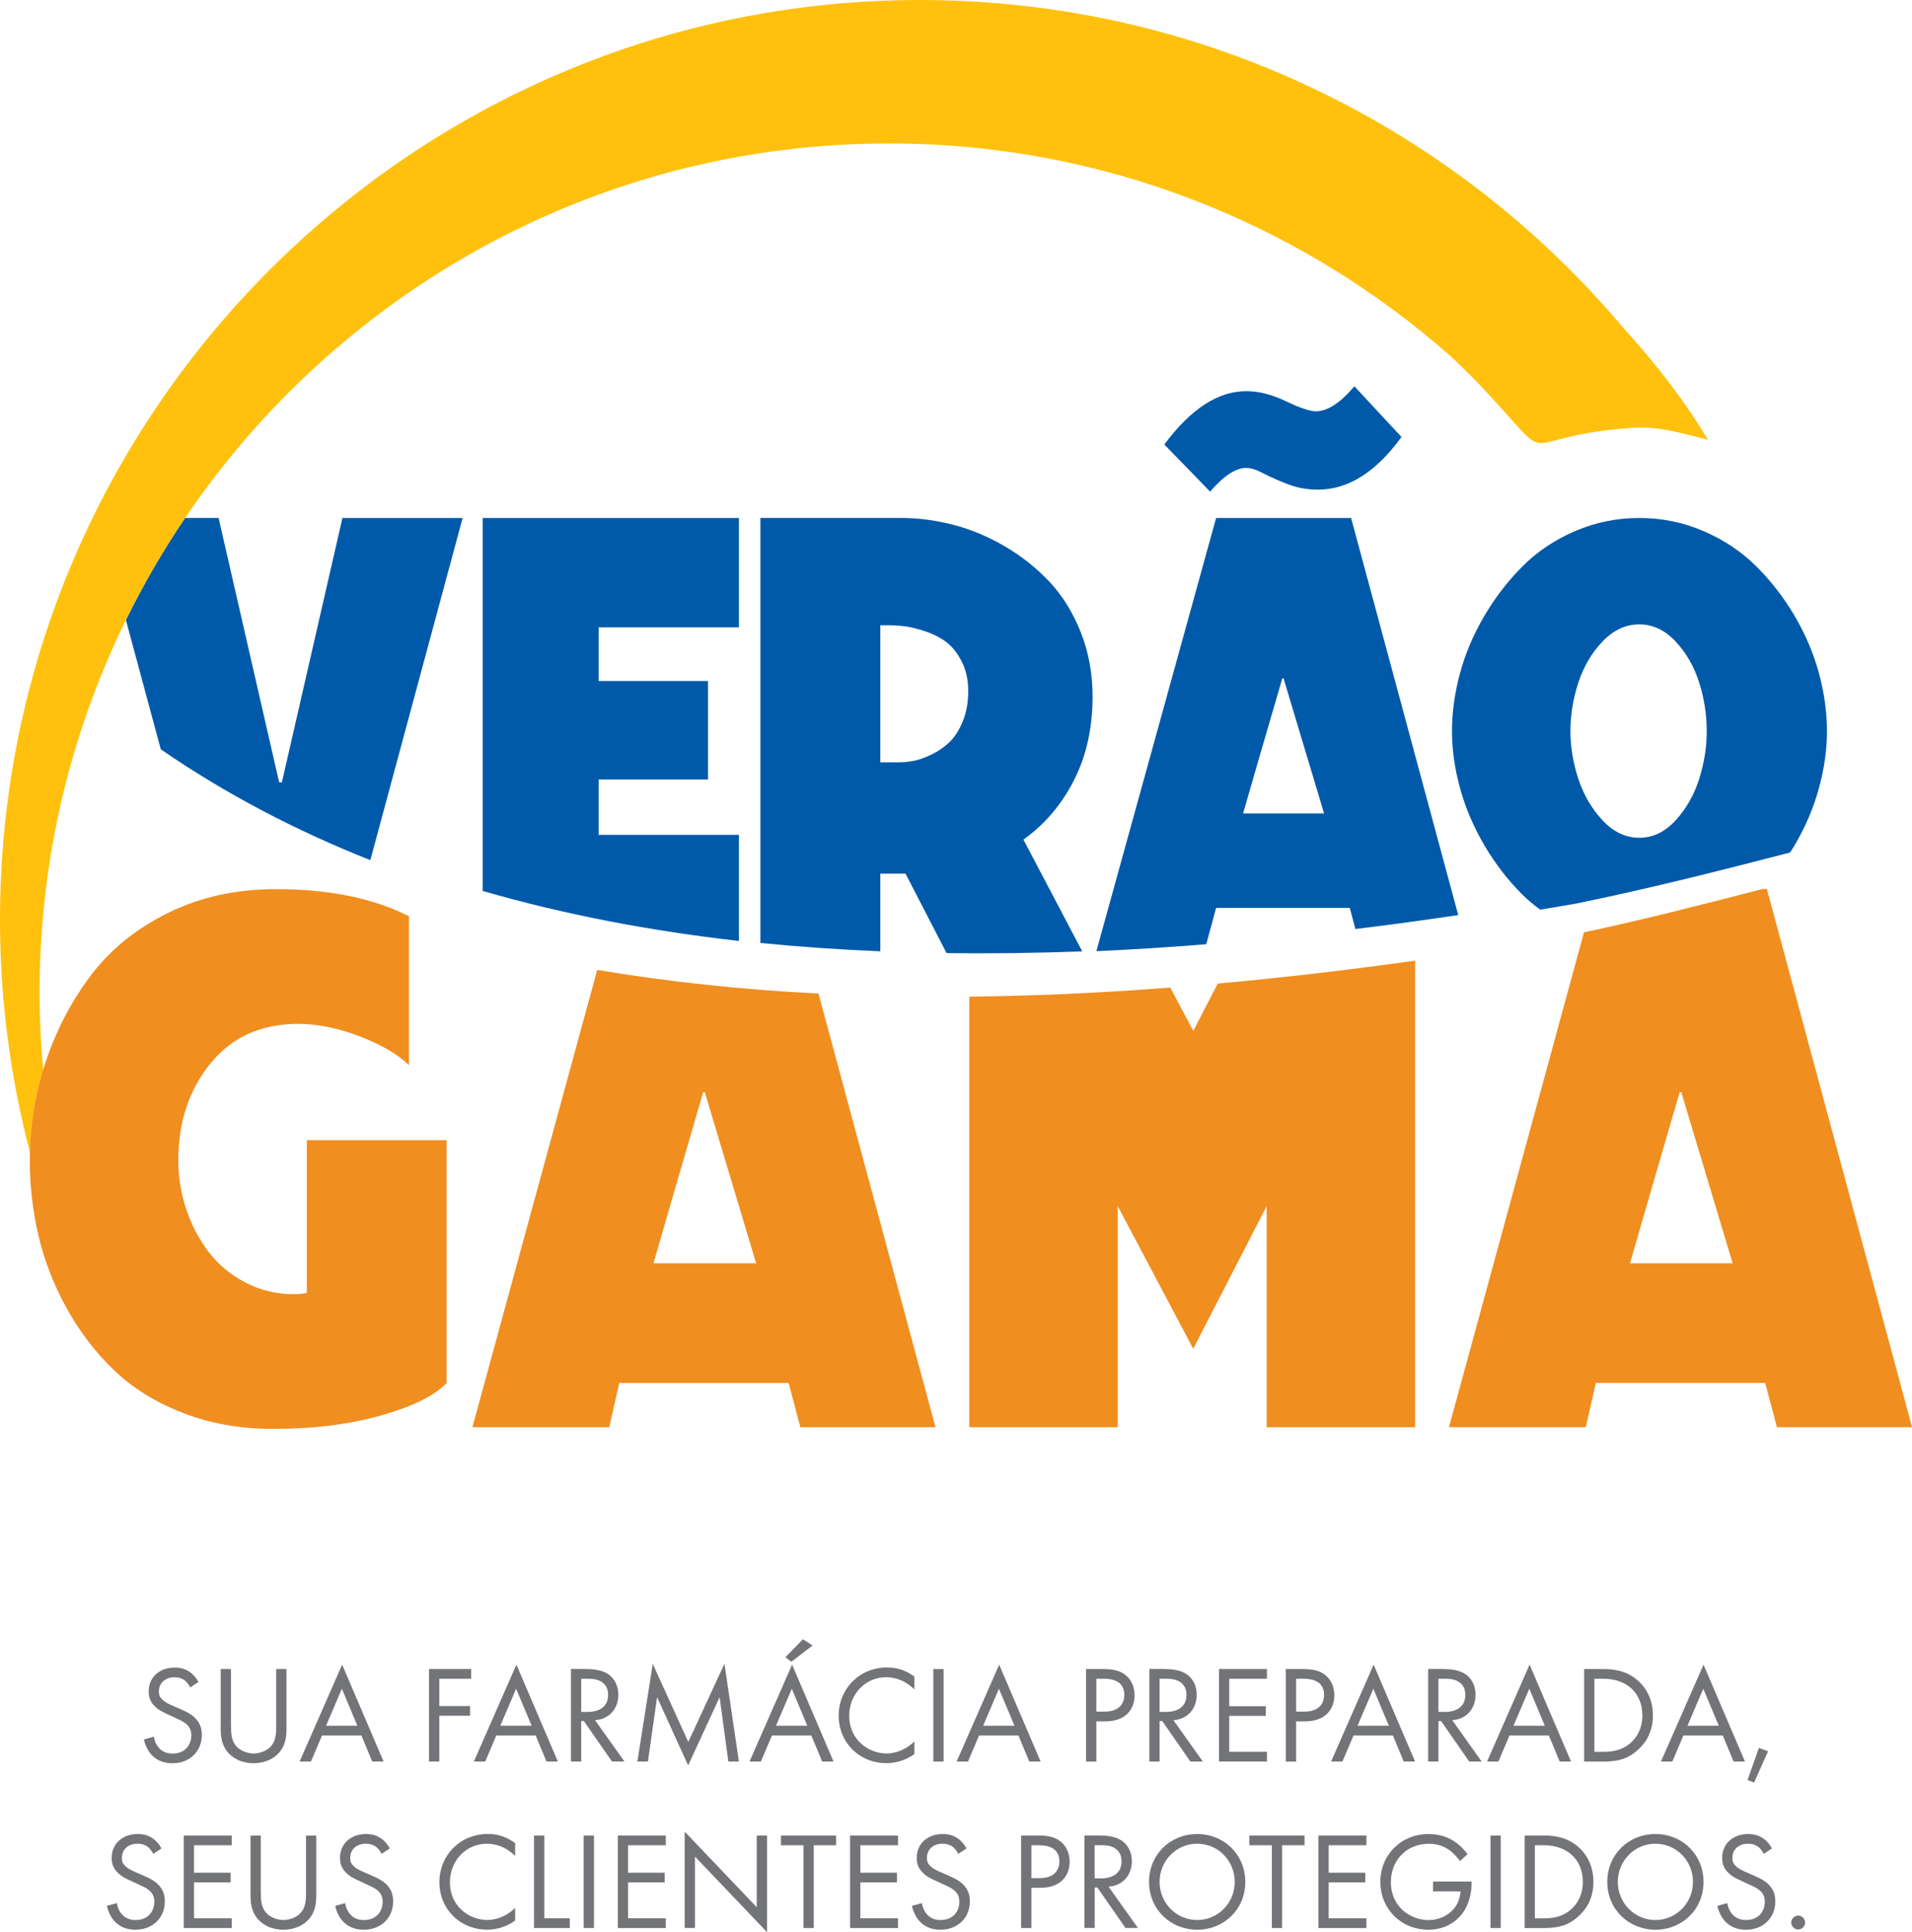 <?xml version="1.0" encoding="UTF-8"?>
<svg id="Layer_1" xmlns="http://www.w3.org/2000/svg" viewBox="0 0 398.94 403.13">
  <defs>
    <style>
      .cls-1 {
        fill: #f08e20;
      }

      .cls-2 {
        fill: #ffc10e;
      }

      .cls-3 {
        fill: #005aa9;
      }

      .cls-4 {
        fill: #737477;
      }
    </style>
  </defs>
  <g>
    <path class="cls-1" d="M124.61,202.36l-26.04,95.41h28.55l2.09-9.23h35.34l2.44,9.23h28.2l-24.41-90.47c-15.72-.81-31.15-2.41-46.17-4.94ZM136.35,263.57c1.91-6.67,5.37-18.57,10.36-35.68h.35l10.71,35.68h-21.41Z"/>
    <path class="cls-1" d="M254.09,205.21l-5.11,9.87-4.81-9.03c-7.78.6-15.58,1.07-23.38,1.4-6.21.26-12.39.42-18.55.49v89.83h30.98v-46.13l15.75,29.77,15.32-29.77v46.13h30.98v-97.34c-13.69,1.92-27.42,3.54-41.19,4.78Z"/>
    <path class="cls-1" d="M367.71,185.49c-12.35,3.2-24.73,6.38-37.21,9.03l-28.17,103.24h28.55l2.09-9.23h35.34l2.44,9.23h28.2l-30.29-112.28h-.94ZM340.1,263.57c1.91-6.67,5.37-18.57,10.36-35.68h.35l10.71,35.68h-21.41Z"/>
    <path class="cls-3" d="M260.06,97.63c.92,0,2.1.38,3.54,1.13,1.44.76,3.15,1.51,5.12,2.27,1.97.76,4.05,1.13,6.25,1.13,6.32,0,12.14-3.66,17.45-10.99l-9.83-10.58c-2.93,3.48-5.61,5.22-8.04,5.22-1.24,0-3.32-.7-6.25-2.1-2.93-1.4-5.68-2.1-8.25-2.1-5.91,0-11.61,3.71-17.11,11.13l9.55,9.83c2.84-3.3,5.36-4.95,7.56-4.95Z"/>
    <path class="cls-3" d="M154.18,196.32v-22.14h-29.27v-11.54h22.81v-20.55h-22.81v-11.2h29.27v-22.81h-53.46v77.81c17.19,4.97,35.11,8.35,53.46,10.43Z"/>
    <path class="cls-3" d="M183.68,198.48v-16.2h5.26l8.56,16.57c9.4.13,18.85,0,28.31-.36l-12.27-23.32c4.45-3.17,7.97-7.31,10.56-12.4,2.58-5.09,3.87-10.91,3.87-17.45,0-4.79-.82-9.24-2.45-13.36-1.64-4.12-3.79-7.62-6.47-10.49-2.68-2.87-5.76-5.33-9.24-7.39-3.48-2.06-7.07-3.58-10.77-4.55-3.7-.97-7.35-1.46-10.95-1.46h-29.43v88.67c8.27.82,16.62,1.39,25.02,1.74ZM183.68,130.46h1.78c1.09,0,2.2.07,3.34.21s2.54.49,4.19,1.03c1.66.54,3.12,1.28,4.37,2.2,1.25.92,2.34,2.27,3.27,4.05.92,1.78,1.39,3.85,1.39,6.22s-.38,4.48-1.14,6.33-1.68,3.29-2.77,4.34c-1.09,1.04-2.32,1.9-3.7,2.56-1.37.66-2.59,1.1-3.66,1.32-1.06.21-2.05.32-2.95.32h-4.12v-28.58Z"/>
    <path class="cls-3" d="M251.69,197l2.05-7.57h27.9l1.16,4.4c7.2-.88,14.36-1.86,21.46-2.91l-22.35-82.84h-28.17l-24.98,90.37c7.65-.34,15.29-.83,22.93-1.45ZM267.55,141.54h.27l8.45,28.17h-16.9c1.51-5.27,4.24-14.66,8.18-28.17Z"/>
    <path class="cls-3" d="M309.71,176.37c2.27,3.85,4.92,7.28,7.97,10.31,1.14,1.13,2.38,2.15,3.69,3.11,2.45-.41,4.9-.82,7.33-1.24,15.02-3.06,29.91-6.82,44.79-10.68.32-.5.64-.98.95-1.5,2.27-3.85,3.96-7.82,5.08-11.92,1.12-4.1,1.68-8.07,1.68-11.92s-.56-7.97-1.68-12.09c-1.12-4.12-2.82-8.11-5.08-11.96-2.27-3.85-4.94-7.29-8.01-10.34-3.07-3.05-6.72-5.49-10.96-7.32-4.24-1.83-8.72-2.75-13.43-2.75s-9.2.92-13.43,2.75c-4.24,1.83-7.88,4.27-10.92,7.32-3.05,3.05-5.7,6.49-7.97,10.34-2.27,3.85-3.96,7.83-5.08,11.96-1.12,4.12-1.68,8.15-1.68,12.09s.56,7.82,1.68,11.92c1.12,4.1,2.82,8.07,5.08,11.92ZM329.32,142.43c1.1-3.34,2.78-6.21,5.05-8.59,2.27-2.38,4.82-3.57,7.66-3.57s5.37,1.19,7.59,3.57c2.22,2.38,3.86,5.23,4.91,8.55,1.05,3.32,1.58,6.7,1.58,10.14s-.53,6.68-1.58,10c-1.05,3.32-2.69,6.2-4.91,8.62-2.22,2.43-4.75,3.64-7.59,3.64s-5.39-1.21-7.66-3.64c-2.27-2.43-3.95-5.31-5.05-8.66-1.1-3.34-1.65-6.67-1.65-9.96s.55-6.76,1.65-10.1Z"/>
    <path class="cls-3" d="M58.8,163.25h-.55l-12.64-55.18h-7c-4.59,6.78-8.71,13.89-12.34,21.29l7.28,26.98c13.65,9.39,28.3,17.01,43.72,23.12l19.26-71.39h-25.08l-12.64,55.18Z"/>
    <path class="cls-2" d="M338.88,68.6h0C303.65,26.69,250.86,0,191.95,0,86.11,0,0,86.11,0,191.95c0,16.77,2.2,33.03,6.27,48.54.15-5.89,1.06-11.63,2.75-17.23-.49-5.3-.76-10.67-.76-16.1C8.26,109.44,87.76,29.93,185.49,29.93c44.89,0,85.92,16.78,117.18,44.39,2.53,2.38,5.02,4.82,7.4,7.38,14.72,15.84,5.85,10.11,26.88,7.87,7.49-.79,9.6-.34,19.41,2.17-4.57-7.69-10.54-15.5-17.48-23.14Z"/>
    <path class="cls-1" d="M64.02,269.75v-31.86h29.16v50.65c-2.44,2.61-6.96,4.86-13.58,6.75s-14.19,2.83-22.72,2.83c-6.79,0-13.04-1.12-18.76-3.35-5.72-2.23-10.5-5.21-14.36-8.92-3.86-3.71-7.14-8.01-9.84-12.88s-4.66-9.91-5.87-15.1c-1.22-5.19-1.83-10.43-1.83-15.71,0-7.02,1.09-13.84,3.26-20.45,2.18-6.61,5.31-12.65,9.4-18.1,4.09-5.45,9.49-9.84,16.19-13.14,6.7-3.31,14.2-4.96,22.5-4.96,11.08,0,20.34,1.89,27.76,5.66v31.07c-2.21-2.2-5.59-4.19-10.14-5.96-4.56-1.77-8.89-2.66-13.01-2.66-7.72,0-13.81,2.76-18.28,8.27-4.47,5.51-6.7,12.27-6.7,20.28,0,3.37.54,6.69,1.61,9.97,1.07,3.28,2.61,6.25,4.61,8.92,2,2.67,4.57,4.83,7.7,6.48,3.13,1.66,6.58,2.48,10.36,2.48.81,0,1.65-.09,2.52-.26Z"/>
  </g>
  <g>
    <g>
      <path class="cls-4" d="M39.69,352.05c-.26-.52-.69-1.1-1.13-1.45-.38-.29-1.07-.66-2.17-.66-1.91,0-3.24,1.19-3.24,2.98,0,.75.2,1.19.72,1.68.58.58,1.3.9,2.02,1.22l1.85.81c1.13.49,2.17,1.01,2.98,1.82.98.98,1.39,2.11,1.39,3.5,0,3.56-2.63,5.93-6.1,5.93-1.27,0-2.86-.26-4.2-1.56-.96-.93-1.53-2.26-1.79-3.41l2.08-.58c.14,1.01.61,1.88,1.16,2.46.84.84,1.79,1.07,2.78,1.07,2.63,0,3.88-1.88,3.88-3.82,0-.87-.26-1.62-.95-2.26-.55-.52-1.3-.87-2.31-1.33l-1.74-.81c-.75-.35-1.71-.75-2.57-1.59-.84-.81-1.33-1.71-1.33-3.15,0-2.98,2.29-4.98,5.41-4.98,1.19,0,2.14.23,3.1.87.78.52,1.45,1.3,1.88,2.14l-1.71,1.13Z"/>
      <path class="cls-4" d="M48.21,360.06c0,1.62,0,3.39,1.53,4.69.78.66,2.11,1.1,3.18,1.1s2.4-.44,3.18-1.1c1.53-1.3,1.53-3.07,1.53-4.69v-11.83h2.14v12.41c0,1.62-.17,3.18-1.22,4.63-1.16,1.59-3.18,2.6-5.64,2.6s-4.49-1.01-5.64-2.6c-1.04-1.45-1.22-3.01-1.22-4.63v-12.41h2.14v11.83Z"/>
      <path class="cls-4" d="M75.41,362.09h-8.22l-2.31,5.44h-2.37l8.88-20.22,8.65,20.22h-2.37l-2.26-5.44ZM74.57,360.06l-3.24-7.72-3.3,7.72h6.54Z"/>
      <path class="cls-4" d="M98.31,350.25h-6.65v5.7h6.42v2.02h-6.42v9.55h-2.14v-19.3h8.79v2.03Z"/>
      <path class="cls-4" d="M111.77,362.09h-8.22l-2.31,5.44h-2.37l8.88-20.22,8.65,20.22h-2.37l-2.26-5.44ZM110.93,360.06l-3.24-7.72-3.3,7.72h6.54Z"/>
      <path class="cls-4" d="M122.22,348.23c1.3,0,3.24.09,4.69,1.07,1.13.75,2.11,2.23,2.11,4.28,0,2.95-1.94,5.12-4.86,5.32l6.13,8.62h-2.6l-5.87-8.45h-.55v8.45h-2.14v-19.3h3.1ZM121.27,357.17h1.36c2.66,0,4.25-1.27,4.25-3.53,0-1.07-.32-2.14-1.53-2.84-.87-.49-1.85-.55-2.78-.55h-1.3v6.91Z"/>
      <path class="cls-4" d="M132.99,367.52l3.21-20.37,7.41,16.29,7.55-16.32,3.01,20.4h-2.2l-1.82-13.42-6.57,14.23-6.48-14.23-1.91,13.42h-2.2Z"/>
      <path class="cls-4" d="M169.29,362.09h-8.22l-2.31,5.44h-2.37l8.88-20.22,8.65,20.22h-2.37l-2.26-5.44ZM168.45,360.06l-3.24-7.72-3.3,7.72h6.54ZM169.55,343.31l-4.43,3.39-1.24-.93,3.65-3.76,2.02,1.3Z"/>
      <path class="cls-4" d="M190.79,352.48c-.61-.61-1.53-1.33-2.52-1.8-1.01-.46-2.2-.75-3.33-.75-4.46,0-7.75,3.59-7.75,8.04,0,5.24,4.25,7.87,7.78,7.87,1.3,0,2.57-.38,3.59-.9,1.1-.55,1.88-1.27,2.23-1.62v2.66c-2.14,1.53-4.37,1.88-5.82,1.88-5.73,0-9.98-4.34-9.98-9.92s4.31-10.04,10.1-10.04c1.16,0,3.39.15,5.7,1.91v2.66Z"/>
      <path class="cls-4" d="M196.88,348.23v19.3h-2.14v-19.3h2.14Z"/>
      <path class="cls-4" d="M212.5,362.09h-8.22l-2.31,5.44h-2.37l8.88-20.22,8.65,20.22h-2.37l-2.26-5.44ZM211.67,360.06l-3.24-7.72-3.3,7.72h6.54Z"/>
      <path class="cls-4" d="M230.11,348.23c1.94,0,3.56.23,4.86,1.36,1.42,1.21,1.76,2.92,1.76,4.14,0,2.72-1.71,5.41-6.1,5.41h-1.88v8.39h-2.14v-19.3h3.5ZM228.75,357.11h1.76c2.55,0,4.08-1.27,4.08-3.5,0-3.07-2.86-3.36-4.25-3.36h-1.59v6.86Z"/>
      <path class="cls-4" d="M242.9,348.23c1.3,0,3.24.09,4.69,1.07,1.13.75,2.11,2.23,2.11,4.28,0,2.95-1.94,5.12-4.86,5.32l6.13,8.62h-2.6l-5.87-8.45h-.55v8.45h-2.14v-19.3h3.1ZM241.95,357.17h1.36c2.66,0,4.25-1.27,4.25-3.53,0-1.07-.32-2.14-1.53-2.84-.87-.49-1.85-.55-2.78-.55h-1.3v6.91Z"/>
      <path class="cls-4" d="M264.35,350.25h-7.87v5.73h7.64v2.02h-7.64v7.49h7.87v2.03h-10.01v-19.3h10.01v2.03Z"/>
      <path class="cls-4" d="M271.79,348.23c1.94,0,3.56.23,4.86,1.36,1.42,1.21,1.76,2.92,1.76,4.14,0,2.72-1.71,5.41-6.1,5.41h-1.88v8.39h-2.14v-19.3h3.5ZM270.43,357.11h1.76c2.55,0,4.08-1.27,4.08-3.5,0-3.07-2.86-3.36-4.25-3.36h-1.59v6.86Z"/>
      <path class="cls-4" d="M290.63,362.09h-8.22l-2.31,5.44h-2.37l8.88-20.22,8.65,20.22h-2.37l-2.26-5.44ZM289.79,360.06l-3.24-7.72-3.3,7.72h6.54Z"/>
      <path class="cls-4" d="M301.08,348.23c1.3,0,3.24.09,4.69,1.07,1.13.75,2.11,2.23,2.11,4.28,0,2.95-1.94,5.12-4.86,5.32l6.13,8.62h-2.6l-5.87-8.45h-.55v8.45h-2.14v-19.3h3.1ZM300.13,357.17h1.36c2.66,0,4.25-1.27,4.25-3.53,0-1.07-.32-2.14-1.53-2.84-.87-.49-1.85-.55-2.78-.55h-1.3v6.91Z"/>
      <path class="cls-4" d="M323.17,362.09h-8.22l-2.31,5.44h-2.37l8.88-20.22,8.65,20.22h-2.37l-2.26-5.44ZM322.33,360.06l-3.24-7.72-3.3,7.72h6.54Z"/>
      <path class="cls-4" d="M330.52,348.23h3.94c1.94,0,4.69.2,7.12,2.26,1.77,1.48,3.3,3.94,3.3,7.41,0,4.05-2,6.22-3.38,7.41-1.77,1.51-3.62,2.23-7.06,2.23h-3.91v-19.3ZM332.67,365.5h1.88c1.53,0,3.64-.17,5.53-1.74,1.45-1.21,2.6-3.12,2.6-5.87,0-4.63-3.24-7.64-8.13-7.64h-1.88v15.25Z"/>
      <path class="cls-4" d="M359.46,362.09h-8.22l-2.31,5.44h-2.37l8.88-20.22,8.65,20.22h-2.37l-2.26-5.44ZM358.63,360.06l-3.24-7.72-3.3,7.72h6.54Z"/>
      <path class="cls-4" d="M367,364.69l1.91.69-2.92,6.54-1.36-.55,2.37-6.68Z"/>
    </g>
    <g>
      <path class="cls-4" d="M31.97,386.78c-.26-.52-.69-1.1-1.13-1.45-.38-.29-1.07-.66-2.17-.66-1.91,0-3.24,1.19-3.24,2.98,0,.75.2,1.19.72,1.68.58.58,1.3.9,2.02,1.22l1.85.81c1.13.49,2.17,1.01,2.98,1.82.98.98,1.39,2.11,1.39,3.5,0,3.56-2.63,5.93-6.1,5.93-1.27,0-2.86-.26-4.2-1.56-.96-.93-1.53-2.26-1.79-3.41l2.08-.58c.14,1.01.61,1.88,1.16,2.46.84.84,1.79,1.07,2.78,1.07,2.63,0,3.88-1.88,3.88-3.82,0-.87-.26-1.62-.95-2.26-.55-.52-1.3-.87-2.31-1.33l-1.74-.81c-.75-.35-1.71-.75-2.57-1.59-.84-.81-1.33-1.71-1.33-3.15,0-2.98,2.29-4.98,5.41-4.98,1.19,0,2.14.23,3.1.87.78.52,1.45,1.3,1.88,2.14l-1.71,1.13Z"/>
      <path class="cls-4" d="M48.35,384.99h-7.87v5.73h7.64v2.02h-7.64v7.49h7.87v2.03h-10.01v-19.3h10.01v2.03Z"/>
      <path class="cls-4" d="M54.43,394.8c0,1.62,0,3.39,1.53,4.69.78.66,2.11,1.1,3.18,1.1s2.4-.44,3.18-1.1c1.53-1.3,1.53-3.07,1.53-4.69v-11.83h2.14v12.41c0,1.62-.17,3.18-1.22,4.63-1.16,1.59-3.18,2.6-5.64,2.6s-4.49-1.01-5.64-2.6c-1.04-1.45-1.22-3.01-1.22-4.63v-12.41h2.14v11.83Z"/>
      <path class="cls-4" d="M79.61,386.78c-.26-.52-.69-1.1-1.13-1.45-.38-.29-1.07-.66-2.17-.66-1.91,0-3.24,1.19-3.24,2.98,0,.75.2,1.19.72,1.68.58.58,1.3.9,2.02,1.22l1.85.81c1.13.49,2.17,1.01,2.98,1.82.98.98,1.39,2.11,1.39,3.5,0,3.56-2.63,5.93-6.1,5.93-1.27,0-2.86-.26-4.2-1.56-.96-.93-1.53-2.26-1.79-3.41l2.08-.58c.14,1.01.61,1.88,1.16,2.46.84.84,1.79,1.07,2.78,1.07,2.63,0,3.88-1.88,3.88-3.82,0-.87-.26-1.62-.95-2.26-.55-.52-1.3-.87-2.31-1.33l-1.74-.81c-.75-.35-1.71-.75-2.57-1.59-.84-.81-1.33-1.71-1.33-3.15,0-2.98,2.29-4.98,5.41-4.98,1.19,0,2.14.23,3.1.87.78.52,1.45,1.3,1.88,2.14l-1.71,1.13Z"/>
      <path class="cls-4" d="M107.48,387.22c-.61-.61-1.53-1.33-2.52-1.8-1.01-.46-2.2-.75-3.33-.75-4.46,0-7.75,3.59-7.75,8.04,0,5.24,4.25,7.87,7.78,7.87,1.3,0,2.57-.38,3.59-.9,1.1-.55,1.88-1.27,2.23-1.62v2.66c-2.14,1.53-4.37,1.88-5.82,1.88-5.73,0-9.98-4.34-9.98-9.92s4.31-10.04,10.1-10.04c1.16,0,3.39.15,5.7,1.91v2.66Z"/>
      <path class="cls-4" d="M113.57,382.96v17.27h5.32v2.03h-7.47v-19.3h2.14Z"/>
      <path class="cls-4" d="M123.93,382.96v19.3h-2.14v-19.3h2.14Z"/>
      <path class="cls-4" d="M138.92,384.99h-7.87v5.73h7.64v2.02h-7.64v7.49h7.87v2.03h-10.01v-19.3h10.01v2.03Z"/>
      <path class="cls-4" d="M142.86,402.26v-20.11l15.04,15.77v-14.96h2.14v20.16l-15.04-15.77v14.9h-2.14Z"/>
      <path class="cls-4" d="M169.78,384.99v17.27h-2.14v-17.27h-4.69v-2.03h11.51v2.03h-4.69Z"/>
      <path class="cls-4" d="M187.38,384.99h-7.87v5.73h7.64v2.02h-7.64v7.49h7.87v2.03h-10.01v-19.3h10.01v2.03Z"/>
      <path class="cls-4" d="M199.94,386.78c-.26-.52-.69-1.1-1.13-1.45-.38-.29-1.07-.66-2.17-.66-1.91,0-3.24,1.19-3.24,2.98,0,.75.2,1.19.72,1.68.58.58,1.3.9,2.02,1.22l1.85.81c1.13.49,2.17,1.01,2.98,1.82.98.98,1.39,2.11,1.39,3.5,0,3.56-2.63,5.93-6.1,5.93-1.27,0-2.86-.26-4.2-1.56-.96-.93-1.53-2.26-1.79-3.41l2.08-.58c.14,1.01.61,1.88,1.16,2.46.84.84,1.79,1.07,2.78,1.07,2.63,0,3.88-1.88,3.88-3.82,0-.87-.26-1.62-.95-2.26-.55-.52-1.3-.87-2.31-1.33l-1.74-.81c-.75-.35-1.71-.75-2.57-1.59-.84-.81-1.33-1.71-1.33-3.15,0-2.98,2.29-4.98,5.41-4.98,1.19,0,2.14.23,3.1.87.78.52,1.45,1.3,1.88,2.14l-1.71,1.13Z"/>
      <path class="cls-4" d="M216.56,382.96c1.94,0,3.56.23,4.86,1.36,1.42,1.21,1.76,2.92,1.76,4.14,0,2.72-1.71,5.41-6.1,5.41h-1.88v8.39h-2.14v-19.3h3.5ZM215.2,391.85h1.76c2.55,0,4.08-1.27,4.08-3.5,0-3.07-2.86-3.36-4.25-3.36h-1.59v6.86Z"/>
      <path class="cls-4" d="M229.36,382.96c1.3,0,3.24.09,4.69,1.07,1.13.75,2.11,2.23,2.11,4.28,0,2.95-1.94,5.12-4.86,5.32l6.13,8.62h-2.6l-5.87-8.45h-.55v8.45h-2.14v-19.3h3.1ZM228.4,391.9h1.36c2.66,0,4.25-1.27,4.25-3.53,0-1.07-.32-2.14-1.53-2.84-.87-.49-1.85-.55-2.78-.55h-1.3v6.91Z"/>
      <path class="cls-4" d="M239.75,392.63c0-5.76,4.48-9.98,10.04-9.98s10.04,4.22,10.04,9.98-4.45,9.98-10.04,9.98-10.04-4.25-10.04-9.98ZM241.95,392.63c0,4.43,3.5,7.96,7.84,7.96s7.84-3.53,7.84-7.96-3.5-7.96-7.84-7.96-7.84,3.53-7.84,7.96Z"/>
      <path class="cls-4" d="M267.51,384.99v17.27h-2.14v-17.27h-4.69v-2.03h11.51v2.03h-4.69Z"/>
      <path class="cls-4" d="M285.1,384.99h-7.87v5.73h7.64v2.02h-7.64v7.49h7.87v2.03h-10.01v-19.3h10.01v2.03Z"/>
      <path class="cls-4" d="M299,392.57h8.04v.46c0,2.14-.64,4.46-1.85,6.11-.58.78-2.75,3.47-7.17,3.47-5.73,0-10.01-4.37-10.01-9.98s4.31-9.98,10.07-9.98c1.85,0,4.02.46,5.9,1.91.87.66,1.68,1.53,2.23,2.29l-1.59,1.45c-.55-.78-1.19-1.47-1.82-2-.93-.75-2.37-1.62-4.69-1.62-4.66,0-7.9,3.5-7.9,7.99,0,5.26,4.19,7.93,7.84,7.93,2.57,0,4.8-1.3,5.9-3.24.35-.61.72-1.53.78-2.75h-5.73v-2.02Z"/>
      <path class="cls-4" d="M313.13,382.96v19.3h-2.14v-19.3h2.14Z"/>
      <path class="cls-4" d="M318.11,382.96h3.94c1.94,0,4.69.2,7.12,2.26,1.77,1.48,3.3,3.94,3.3,7.41,0,4.05-2,6.22-3.38,7.41-1.77,1.51-3.62,2.23-7.06,2.23h-3.91v-19.3ZM320.25,400.24h1.88c1.53,0,3.64-.17,5.53-1.74,1.45-1.21,2.6-3.12,2.6-5.87,0-4.63-3.24-7.64-8.13-7.64h-1.88v15.25Z"/>
      <path class="cls-4" d="M335.36,392.63c0-5.76,4.48-9.98,10.04-9.98s10.04,4.22,10.04,9.98-4.46,9.98-10.04,9.98-10.04-4.25-10.04-9.98ZM337.56,392.63c0,4.43,3.5,7.96,7.84,7.96s7.84-3.53,7.84-7.96-3.5-7.96-7.84-7.96-7.84,3.53-7.84,7.96Z"/>
      <path class="cls-4" d="M368,386.78c-.26-.52-.69-1.1-1.13-1.45-.38-.29-1.07-.66-2.17-.66-1.91,0-3.24,1.19-3.24,2.98,0,.75.2,1.19.72,1.68.58.58,1.3.9,2.02,1.22l1.85.81c1.13.49,2.17,1.01,2.98,1.82.98.98,1.39,2.11,1.39,3.5,0,3.56-2.63,5.93-6.1,5.93-1.27,0-2.86-.26-4.2-1.56-.96-.93-1.53-2.26-1.79-3.41l2.08-.58c.14,1.01.61,1.88,1.16,2.46.84.84,1.79,1.07,2.78,1.07,2.63,0,3.88-1.88,3.88-3.82,0-.87-.26-1.62-.95-2.26-.55-.52-1.3-.87-2.31-1.33l-1.74-.81c-.75-.35-1.71-.75-2.57-1.59-.84-.81-1.33-1.71-1.33-3.15,0-2.98,2.29-4.98,5.41-4.98,1.19,0,2.14.23,3.1.87.78.52,1.45,1.3,1.88,2.14l-1.71,1.13Z"/>
      <path class="cls-4" d="M375.19,399.66c.78,0,1.45.66,1.45,1.45s-.67,1.45-1.45,1.45-1.45-.67-1.45-1.45.67-1.45,1.45-1.45Z"/>
    </g>
  </g>
</svg>